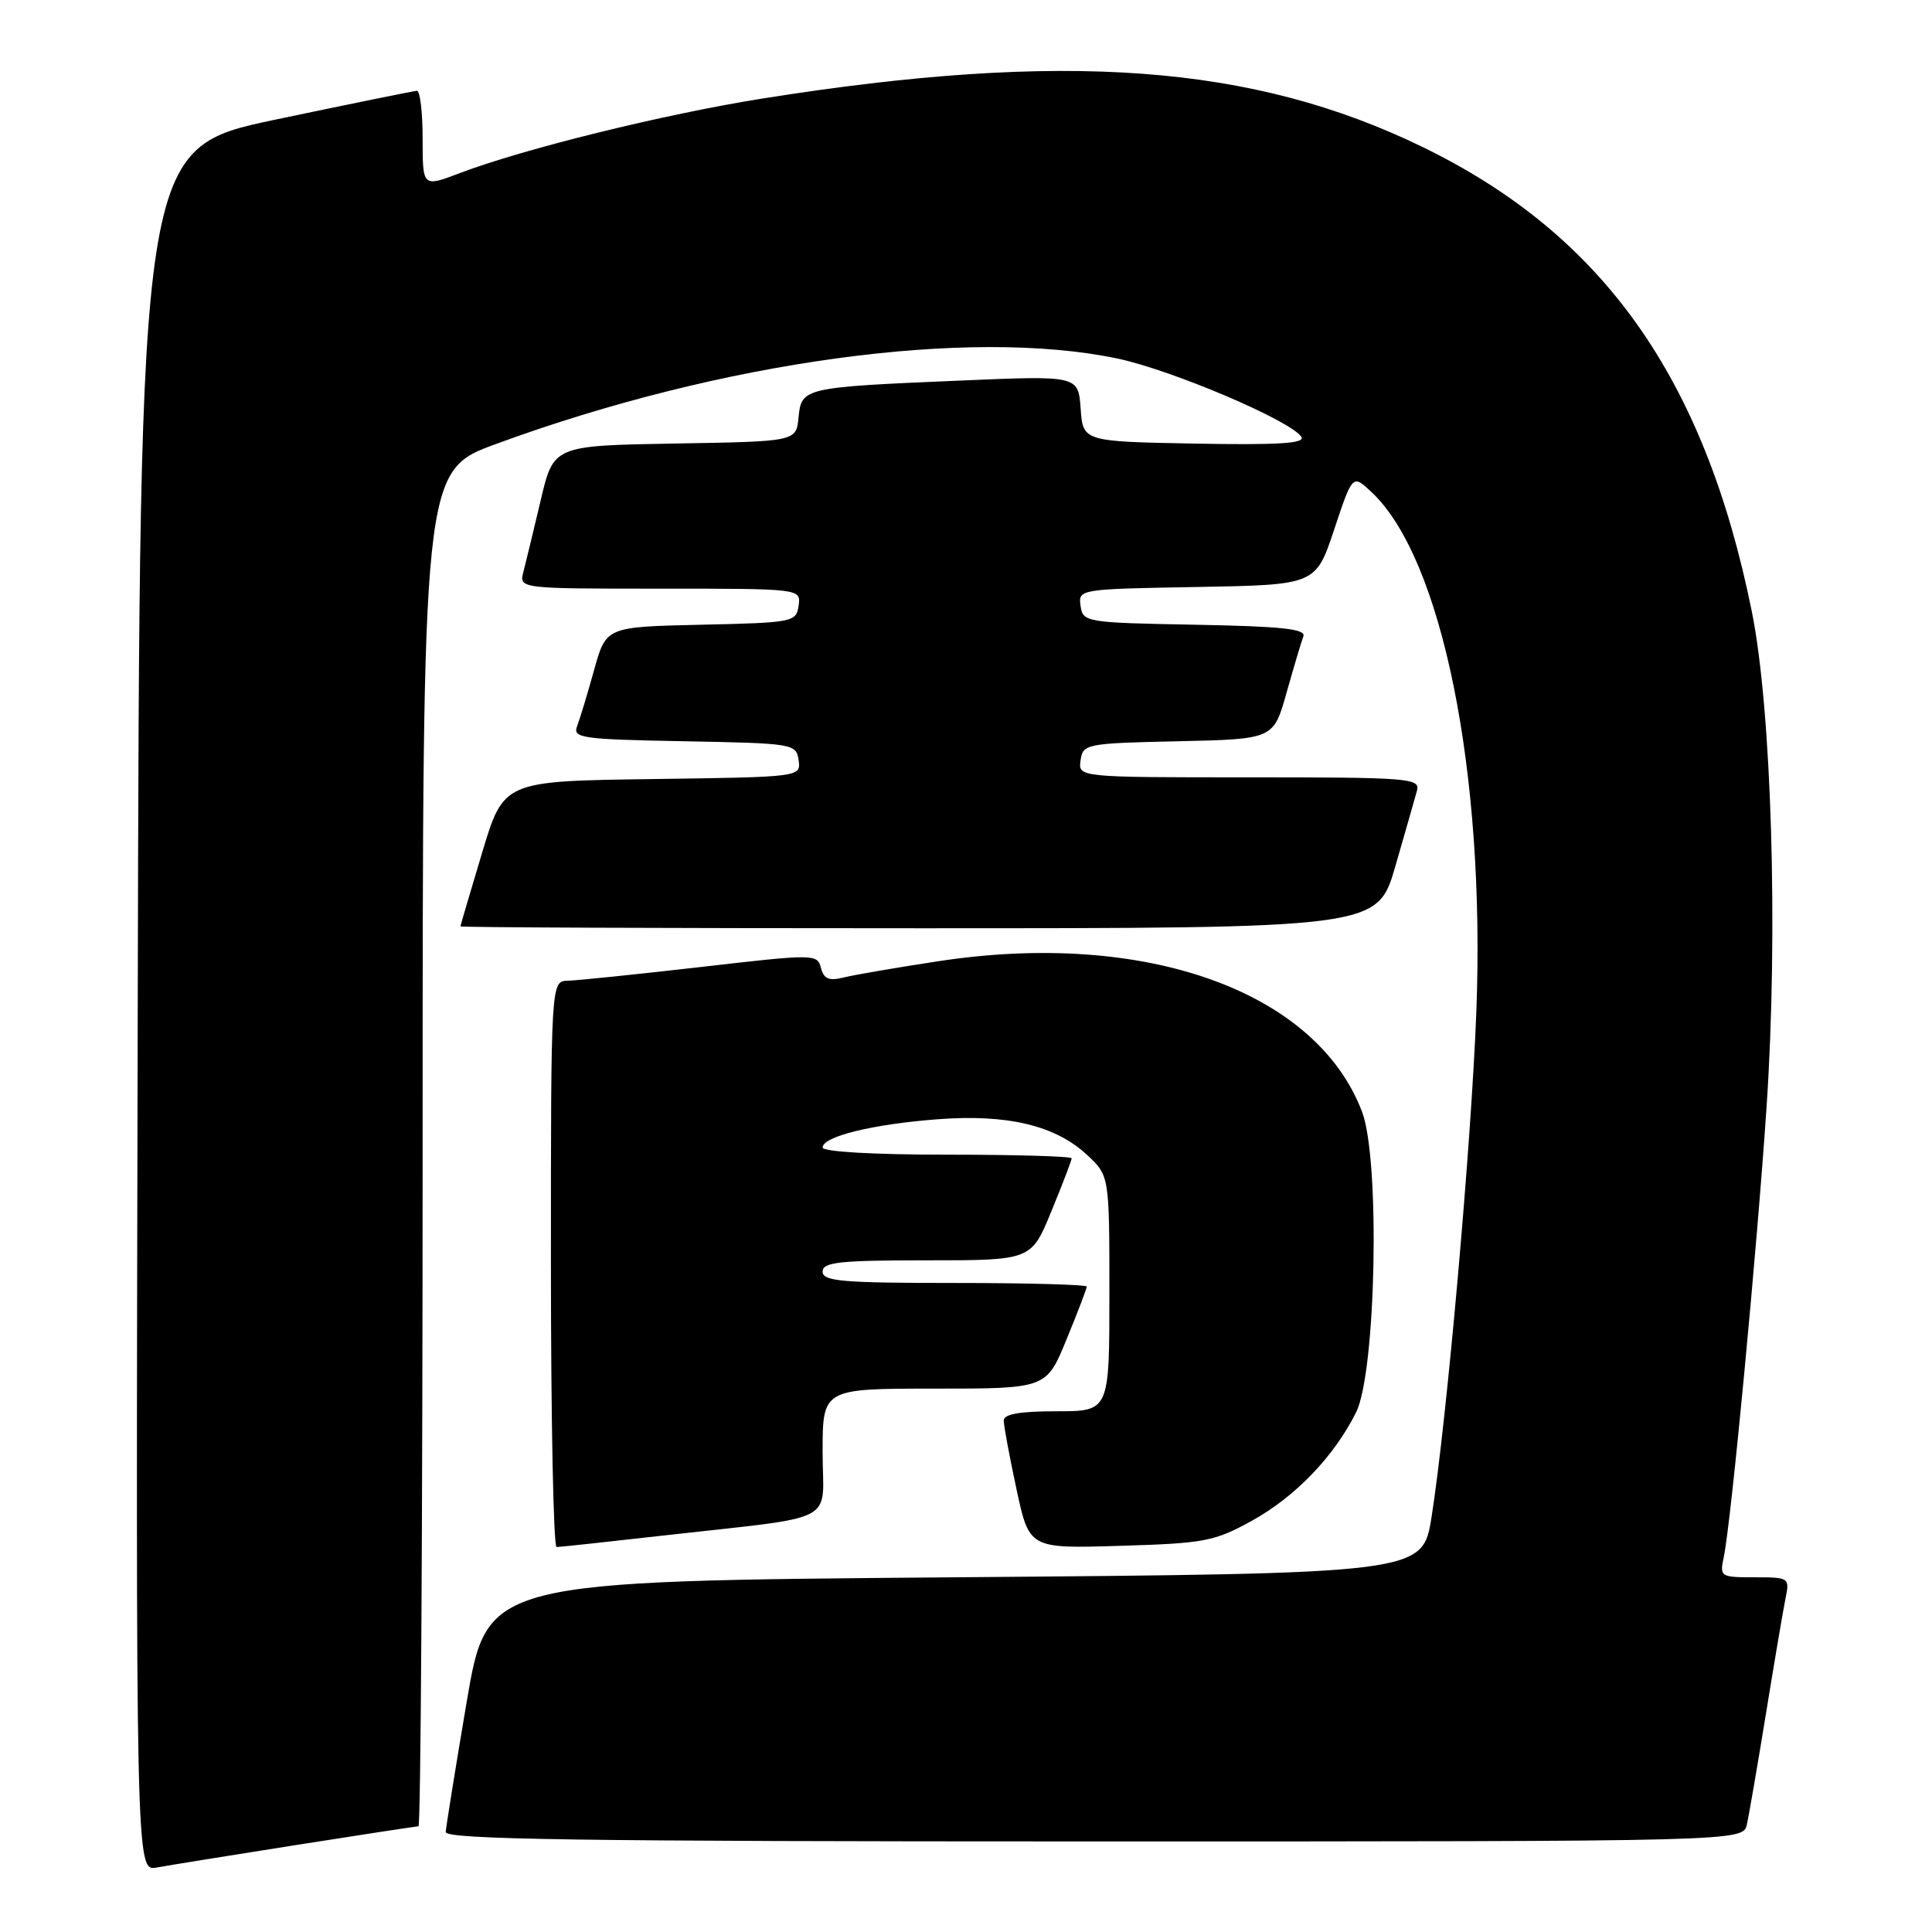<?xml version="1.0" encoding="UTF-8" standalone="no"?>
<!DOCTYPE svg PUBLIC "-//W3C//DTD SVG 1.1//EN" "http://www.w3.org/Graphics/SVG/1.1/DTD/svg11.dtd" >
<svg xmlns="http://www.w3.org/2000/svg" xmlns:xlink="http://www.w3.org/1999/xlink" version="1.1" viewBox="0 0 256 256">
 <g >
 <path fill="currentColor"
d=" M 39.20 244.48 C 47.83 243.12 55.14 242.00 55.45 242.00 C 55.75 242.00 56.00 201.59 56.00 152.20 C 56.00 62.39 56.00 62.39 65.75 58.82 C 95.57 47.87 128.37 43.37 148.07 47.51 C 155.35 49.05 171.12 55.77 172.44 57.90 C 172.97 58.76 169.36 58.98 158.33 58.78 C 143.50 58.50 143.50 58.50 143.19 54.13 C 142.87 49.76 142.87 49.76 127.19 50.43 C 106.45 51.31 106.19 51.37 105.81 55.32 C 105.50 58.50 105.50 58.50 89.43 58.77 C 73.35 59.05 73.35 59.05 71.65 66.27 C 70.71 70.25 69.68 74.51 69.36 75.75 C 68.77 78.00 68.77 78.00 87.45 78.00 C 106.14 78.00 106.14 78.00 105.82 80.25 C 105.51 82.43 105.11 82.51 92.91 82.78 C 80.31 83.06 80.31 83.06 78.72 88.78 C 77.85 91.93 76.83 95.28 76.47 96.22 C 75.86 97.80 77.08 97.97 90.65 98.22 C 105.15 98.49 105.51 98.55 105.82 100.73 C 106.13 102.96 106.13 102.96 86.43 103.23 C 66.73 103.50 66.73 103.50 63.88 113.00 C 62.31 118.22 61.02 122.61 61.01 122.75 C 61.01 122.89 88.34 123.00 121.76 123.00 C 182.52 123.00 182.52 123.00 184.90 114.75 C 186.21 110.21 187.50 105.71 187.76 104.75 C 188.20 103.12 186.67 103.00 165.55 103.00 C 142.86 103.00 142.86 103.00 143.18 100.75 C 143.49 98.57 143.89 98.49 156.13 98.22 C 168.75 97.94 168.75 97.94 170.48 91.77 C 171.44 88.38 172.43 85.03 172.70 84.33 C 173.08 83.34 169.88 82.99 158.35 82.78 C 143.86 82.51 143.49 82.45 143.18 80.28 C 142.87 78.07 142.98 78.05 158.60 77.78 C 174.34 77.50 174.34 77.50 176.78 70.18 C 179.22 62.85 179.22 62.85 181.71 65.18 C 191.09 73.93 196.84 102.42 195.62 134.13 C 194.95 151.61 191.70 188.26 189.69 201.00 C 188.50 208.50 188.50 208.50 126.53 209.00 C 64.56 209.50 64.56 209.50 61.84 225.50 C 60.35 234.30 59.10 242.06 59.06 242.75 C 59.01 243.74 76.83 244.00 144.98 244.00 C 230.96 244.00 230.96 244.00 231.47 241.75 C 231.75 240.51 232.89 233.88 234.01 227.00 C 235.13 220.12 236.29 213.26 236.60 211.75 C 237.15 209.06 237.05 209.00 232.50 209.00 C 227.94 209.00 227.85 208.94 228.42 206.25 C 229.39 201.60 232.82 165.50 234.09 146.51 C 235.63 123.42 234.75 93.99 232.12 81.00 C 225.86 50.06 212.43 31.11 188.50 19.48 C 165.96 8.52 141.07 6.69 101.00 13.06 C 88.02 15.13 69.42 19.71 60.92 22.94 C 56.00 24.81 56.00 24.81 56.00 18.40 C 56.00 14.88 55.66 12.02 55.25 12.03 C 54.84 12.05 46.40 13.77 36.50 15.85 C 18.50 19.64 18.50 19.64 18.25 133.79 C 17.99 247.95 17.99 247.95 20.75 247.46 C 22.26 247.18 30.56 245.84 39.20 244.48 Z  M 87.50 203.51 C 111.62 200.78 109.00 202.13 109.00 192.44 C 109.00 184.00 109.00 184.00 123.82 184.00 C 138.65 184.00 138.65 184.00 141.32 177.48 C 142.80 173.89 144.00 170.74 144.00 170.48 C 144.00 170.22 136.12 170.00 126.50 170.00 C 111.61 170.00 109.00 169.78 109.00 168.50 C 109.00 167.24 111.20 167.00 122.82 167.00 C 136.65 167.00 136.65 167.00 139.32 160.48 C 140.80 156.89 142.00 153.74 142.00 153.48 C 142.00 153.22 134.57 153.00 125.50 153.00 C 115.71 153.00 109.00 152.61 109.00 152.05 C 109.00 150.59 115.64 148.96 124.21 148.31 C 133.48 147.60 139.85 149.12 144.05 153.04 C 147.00 155.80 147.00 155.80 147.00 171.40 C 147.00 187.00 147.00 187.00 140.00 187.00 C 135.14 187.00 133.00 187.37 133.00 188.23 C 133.00 188.90 133.76 193.00 134.69 197.32 C 136.38 205.20 136.38 205.20 148.44 204.83 C 159.57 204.50 160.91 204.25 165.86 201.52 C 171.63 198.34 176.78 192.98 179.69 187.14 C 182.34 181.81 182.90 153.64 180.47 147.29 C 174.35 131.25 151.63 123.19 124.32 127.37 C 118.72 128.22 113.05 129.20 111.71 129.54 C 109.85 130.00 109.15 129.70 108.78 128.25 C 108.29 126.40 107.95 126.39 92.89 128.13 C 84.43 129.10 76.49 129.92 75.25 129.95 C 73.00 130.00 73.00 130.00 73.00 167.50 C 73.00 188.12 73.34 205.00 73.75 204.99 C 74.16 204.99 80.35 204.32 87.50 203.51 Z "/>
</g>
</svg>